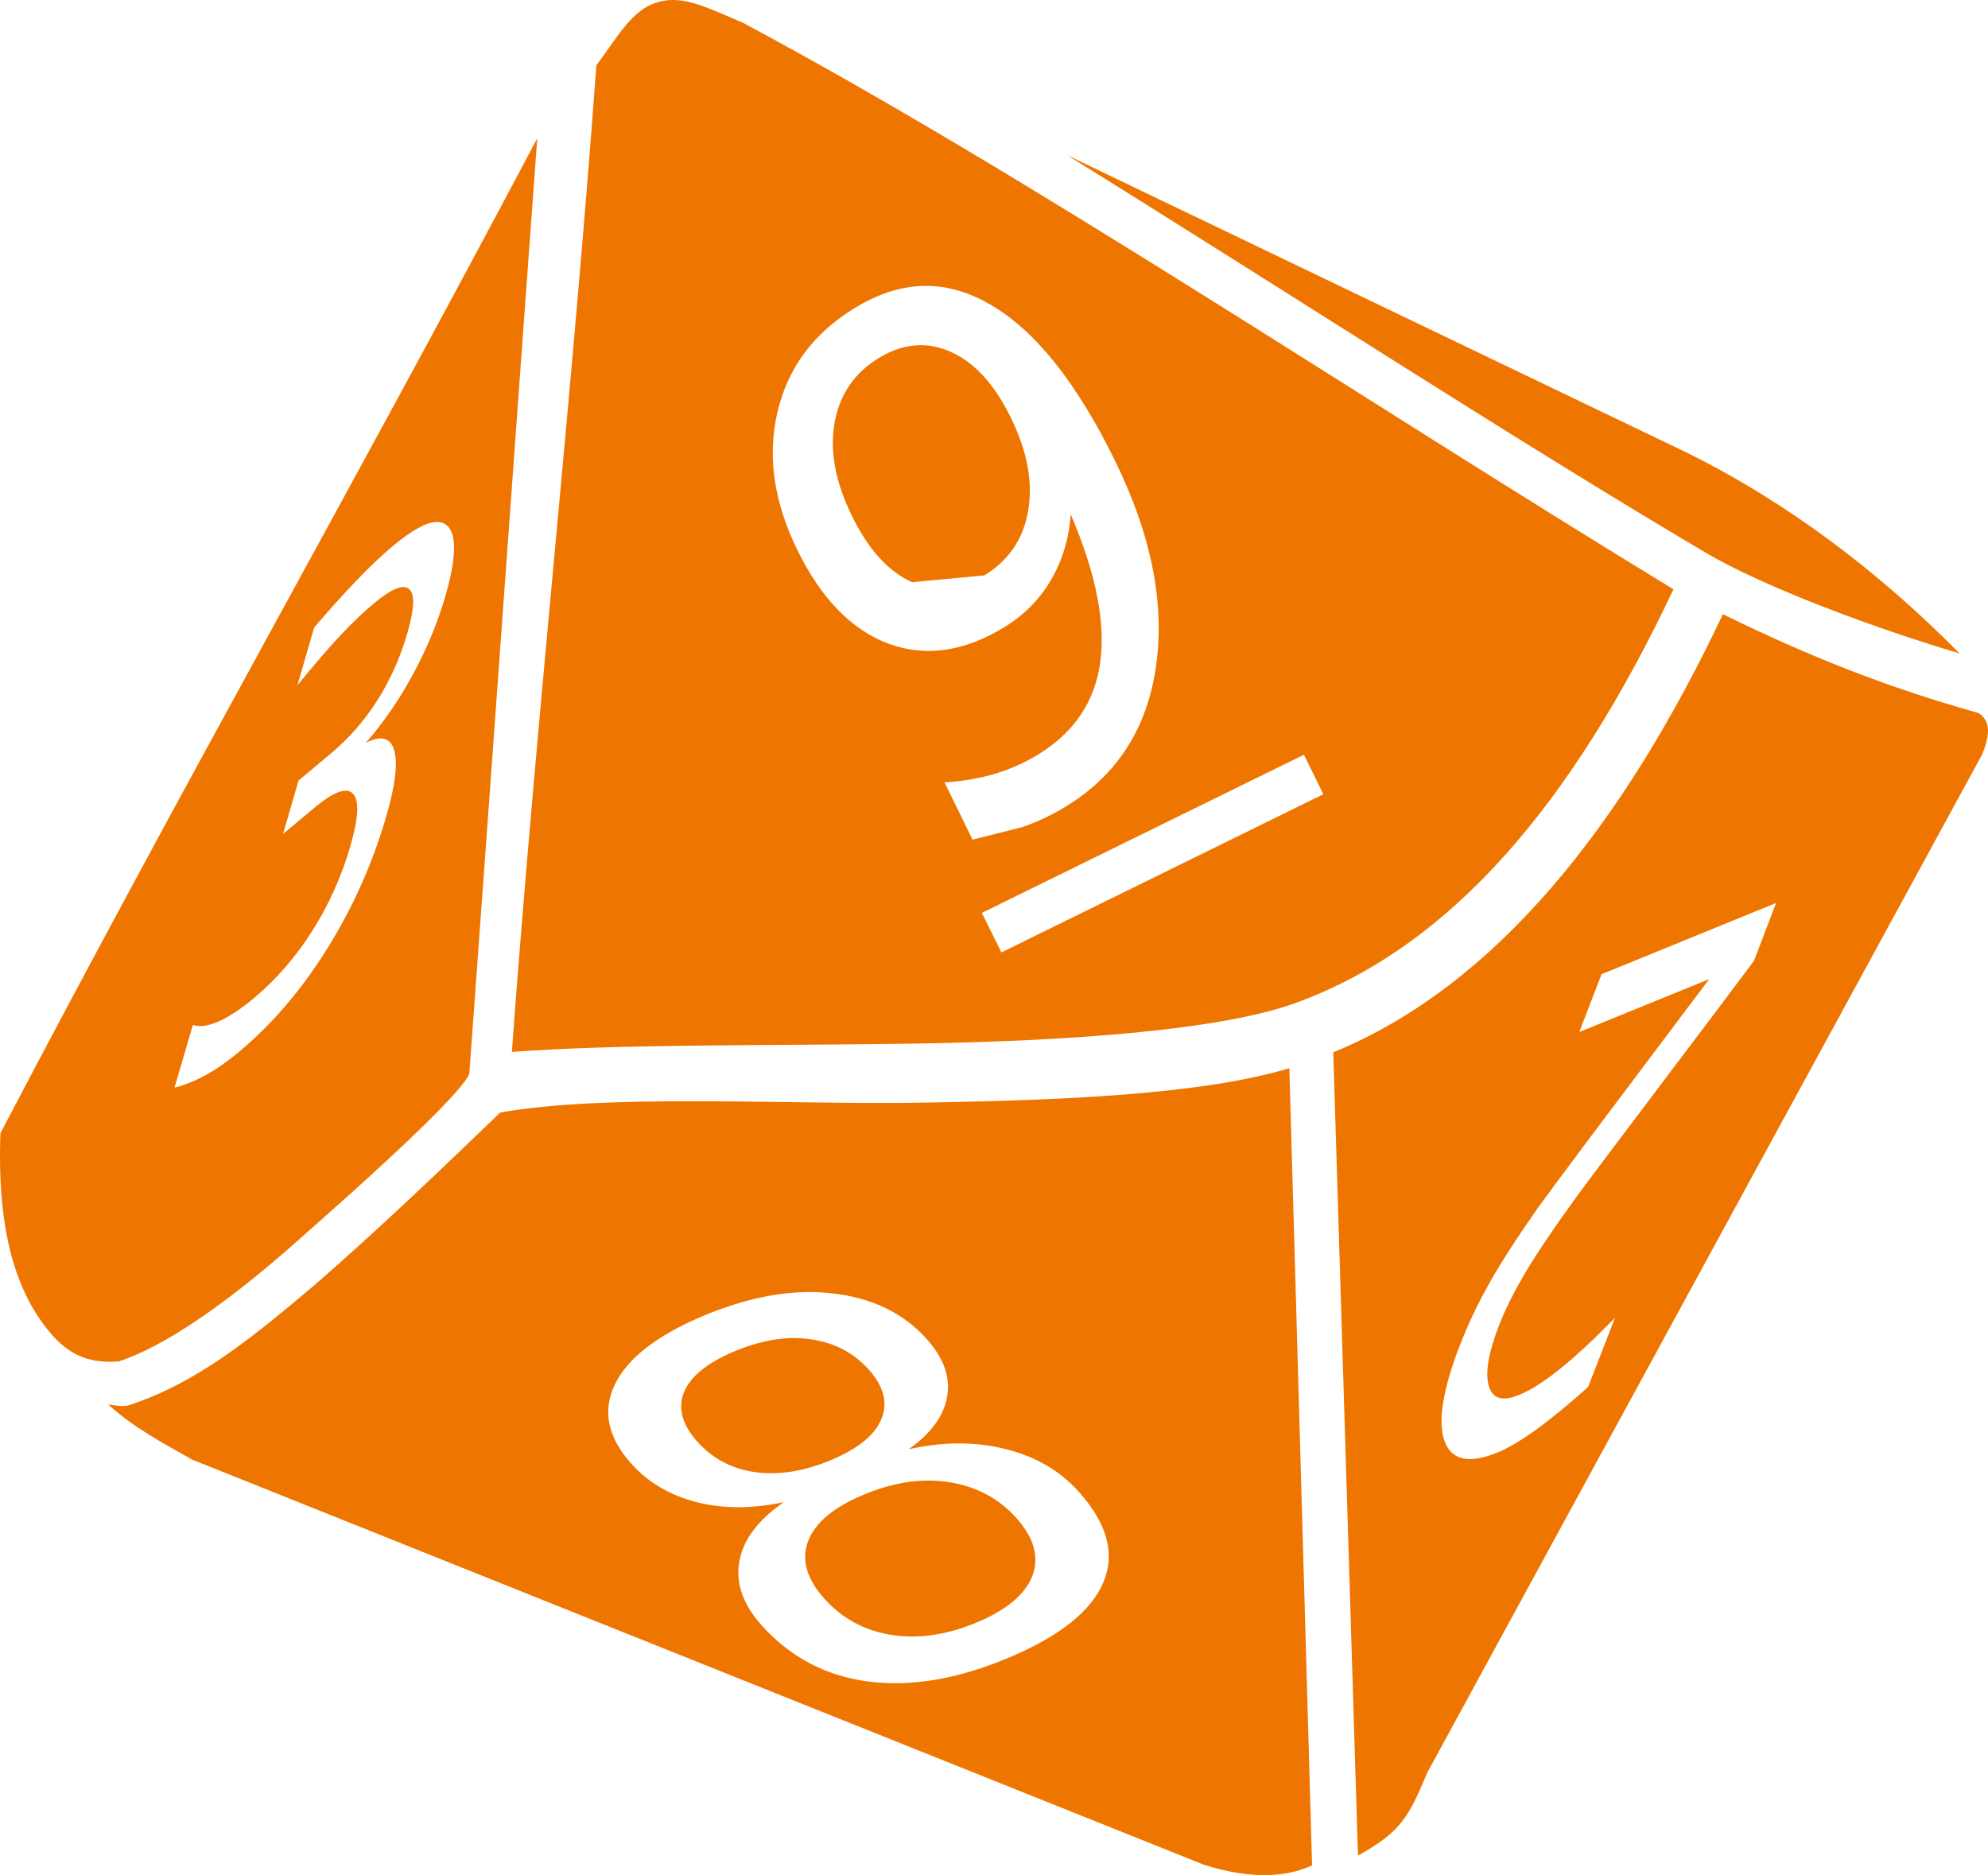 <?xml version="1.0" encoding="UTF-8" standalone="no"?>
<!-- Created with Inkscape (http://www.inkscape.org/) -->
<svg
    xmlns:inkscape="http://www.inkscape.org/namespaces/inkscape"
    xmlns:rdf="http://www.w3.org/1999/02/22-rdf-syntax-ns#"
    xmlns="http://www.w3.org/2000/svg"
    xmlns:cc="http://creativecommons.org/ns#"
    xmlns:dc="http://purl.org/dc/elements/1.1/"
    xmlns:sodipodi="http://sodipodi.sourceforge.net/DTD/sodipodi-0.dtd"
    xmlns:svg="http://www.w3.org/2000/svg"
    xmlns:ns1="http://sozi.baierouge.fr"
    xmlns:xlink="http://www.w3.org/1999/xlink"
    id="svg5490"
    sodipodi:docname="New document 24"
    viewBox="0 0 281.58 265.6"
    version="1.1"
    inkscape:version="0.47pre4 r22446"
  >
  <title
      id="title5509"
    >Ten Side Dice</title
  >
  <sodipodi:namedview
      id="base"
      bordercolor="#666666"
      inkscape:pageshadow="2"
      inkscape:window-y="25"
      pagecolor="#ffffff"
      inkscape:window-height="950"
      inkscape:window-maximized="1"
      inkscape:zoom="0.35"
      inkscape:window-x="0"
      showgrid="false"
      borderopacity="1.0"
      inkscape:current-layer="layer1"
      inkscape:cx="-358.4945"
      inkscape:cy="175.65948"
      inkscape:window-width="1280"
      inkscape:pageopacity="0.0"
      inkscape:document-units="px"
  />
  <g
      id="layer1"
      inkscape:label="Layer 1"
      inkscape:groupmode="layer"
      transform="translate(-227.78 -442.42)"
    >
    <path
        id="rect4823"
        style="fill:#EE7600"
        d="m323 442.42c-0.422 0.01-0.853 0.033-1.25 0.125-4.246 0.674-6.399 5.023-9.5 9.125-3.506 47.911-8.458 91.78-11.969 139.75 14.693-1.1 34.887-0.875 55.625-1.156 22.562-0.306 44.548-1.85 55.312-5.75 22.184-8.037 39.299-28.388 53.594-58.625-43.941-26.752-91.24-58.549-131.81-80.25-3.526-1.47-7.048-3.281-10-3.219zm-19.125 19.594c-26.278 49.685-49.521 90.344-76.031 140.91-0.515 13.585 2.166 21.404 5.594 26.375 3.436 4.983 6.55 6.271 11.156 5.969 6.644-2.203 14.993-8.119 23.625-15.594 3.273-2.916 24.236-21.104 26.031-25.125 3.289-44.956 6.312-87.314 9.625-132.53zm75.031 2.375c31.985 19.845 62.563 39.804 90.406 56.281 8.322 4.925 24.101 10.766 36.031 14.312-11.355-11.499-24.314-21.382-38.75-28.5l-87.688-42.094zm-20.375 18.531c3.229-0.084 6.431 0.824 9.594 2.688 6.336 3.683 12.219 11.083 17.656 22.219 5.078 10.399 6.991 20.023 5.75 28.875-1.23 8.807-5.452 15.434-12.656 19.875-1.935 1.193-3.986 2.187-6.188 2.969l-7.156 1.812-3.969-8.125c2.453-0.132 4.804-0.523 7.062-1.188s4.341-1.604 6.25-2.781c5.091-3.139 8.005-7.498 8.75-13.094 0.756-5.64-0.628-12.599-4.188-20.906-0.239 3.444-1.177 6.529-2.781 9.281-1.604 2.752-3.782 4.961-6.531 6.656-5.702 3.515-11.192 4.327-16.469 2.406-5.266-1.966-9.588-6.421-12.969-13.344-3.309-6.775-4.244-13.271-2.781-19.5s5.091-11.109 10.844-14.656c3.297-2.032 6.552-3.103 9.781-3.188zm-0.719 8.406c-1.865 0.069-3.732 0.676-5.625 1.844-3.462 2.134-5.535 5.226-6.219 9.25-0.673 3.979 0.153 8.32 2.469 13.062 2.33 4.772 5.182 7.907 8.531 9.406l10.25-0.969c3.462-2.134 5.514-5.177 6.188-9.156 0.699-3.995-0.107-8.384-2.438-13.156-2.316-4.743-5.157-7.859-8.531-9.344-1.261-0.573-2.537-0.879-3.812-0.937-0.266-0.012-0.546-0.01-0.812 0zm-68.281 25.031c0.665-0.037 1.208 0.156 1.625 0.562 1.343 1.269 1.254 4.597-0.312 10-1.091 3.764-2.641 7.452-4.594 11.062-1.944 3.58-4.158 6.81-6.656 9.656 2.171-1.101 3.528-0.74 4.031 1.094 0.52 1.82 0.142 4.91-1.125 9.281-1.944 6.708-4.749 12.968-8.375 18.781-3.626 5.814-7.781 10.681-12.5 14.625-1.584 1.324-3.138 2.418-4.656 3.25-1.51 0.848-3.008 1.443-4.469 1.812l2.594-8.875c0.984 0.304 2.191 0.15 3.656-0.5 1.465-0.65 3.132-1.746 4.969-3.281 3.202-2.676 5.953-5.86 8.281-9.531 2.345-3.685 4.148-7.691 5.406-12.031 1.161-4.006 1.291-6.47 0.375-7.406-0.891-0.981-2.719-0.324-5.5 2l-4.406 3.688 2.188-7.562 4.594-3.844c2.511-2.099 4.712-4.596 6.562-7.5 1.859-2.934 3.264-6.1 4.25-9.5 1.012-3.491 1.095-5.585 0.25-6.281-0.82-0.741-2.501-0.047-5.062 2.094-1.399 1.169-2.991 2.678-4.75 4.562-1.759 1.885-3.744 4.21-6 6.969l2.375-8.188c2.22-2.591 4.237-4.825 6.062-6.719 1.843-1.908 3.5-3.496 5-4.75 2.665-2.227 4.724-3.387 6.188-3.469zm182.28 13.062c-14.131 29.868-32.132 52.603-55.188 62.062l3.5 113.78c6.026-3.365 7.165-5.38 9.812-11.75l78.625-144.28c1.097-2.81 1.198-4.63-0.531-5.812-12.965-3.628-24.104-8.059-36.219-14zm-59.344 19.906 2.75 5.594-45.594 22.406-2.781-5.594 45.625-22.406zm66.875 21-3.125 8.187c-3.472 4.64-8.176 10.886-14.094 18.719-5.948 7.872-9.739 12.899-11.344 15.125-3.036 4.191-5.349 7.633-6.938 10.312-1.618 2.719-2.878 5.249-3.781 7.594-1.472 3.823-1.94 6.657-1.406 8.469 0.516 1.819 1.95 2.234 4.281 1.281 1.653-0.676 3.592-1.905 5.844-3.719 2.235-1.807 4.834-4.213 7.75-7.219l-3.812 9.812c-2.728 2.441-5.159 4.443-7.312 6-2.153 1.557-4 2.655-5.531 3.281-4.036 1.649-6.534 1.089-7.5-1.656-0.966-2.745-0.243-7.237 2.156-13.469 1.138-2.955 2.521-5.866 4.156-8.781 1.606-2.876 3.907-6.443 6.875-10.687 0.794-1.109 3.2-4.363 7.25-9.781l17.062-22.688-18.406 7.5 3.156-8.188 24.719-10.094zm-68.938 23.406c-12.719 3.815-33.163 4.617-54.438 4.906-18.055 0.171-42.773-1.25-57.344 1.375-8.508 8.198-17.668 16.963-26.625 24.719-7.975 6.68-16.143 13.618-26.219 16.812-1.239 0.1-1.441-0.04-2.688-0.188 3.735 3.362 7.662 5.399 11.906 7.812l143.44 57.438c0.753 0.147 8.699 3.09 15.188 0.031l-3.219-112.91zm-68.906 31.719c0.641-0.021 1.276-0.019 1.906 0 0.72 0.022 1.418 0.082 2.125 0.156 5.656 0.595 10.154 2.745 13.5 6.469 2.393 2.663 3.376 5.372 2.906 8.125-0.44 2.741-2.266 5.241-5.438 7.5 4.902-1.096 9.47-1.091 13.688-0.031 4.247 1.047 7.702 3.056 10.375 6.031 4.057 4.514 5.218 8.788 3.5 12.844-1.689 4.044-6.125 7.605-13.344 10.656-7.218 3.051-13.851 4.177-19.906 3.406-6.026-0.783-11.068-3.423-15.125-7.938-2.673-2.975-3.733-5.99-3.188-9.062s2.619-5.864 6.25-8.375v-0.031c-4.397 0.94-8.484 0.95-12.281 0-3.768-0.962-6.857-2.774-9.25-5.438-3.346-3.724-4.142-7.455-2.375-11.187 1.796-3.745 5.95-6.977 12.438-9.719 4.989-2.109 9.733-3.256 14.219-3.406zm-1.562 6.5c-2.596 0.048-5.338 0.702-8.188 1.906-3.828 1.618-6.176 3.527-7.094 5.781-0.889 2.242-0.262 4.587 1.906 7 2.169 2.413 4.899 3.85 8.219 4.313 3.349 0.451 6.953-0.132 10.781-1.75 3.799-1.606 6.144-3.527 7.062-5.781 0.947-2.266 0.356-4.618-1.812-7.031-2.169-2.413-4.966-3.843-8.344-4.281-0.837-0.113-1.666-0.172-2.531-0.156zm19.281 20.187c-2.952 0-6.009 0.688-9.188 2.031-4.208 1.779-6.826 3.967-7.812 6.594-0.957 2.615-0.18 5.316 2.344 8.125 2.524 2.809 5.727 4.536 9.562 5.125 3.865 0.577 7.886-0.034 12.094-1.812 4.208-1.779 6.826-3.998 7.812-6.625 0.967-2.648 0.193-5.368-2.312-8.156-2.524-2.809-5.729-4.486-9.594-5.062-0.959-0.147-1.922-0.22-2.906-0.219z"
    />
  </g
  >
</svg>

